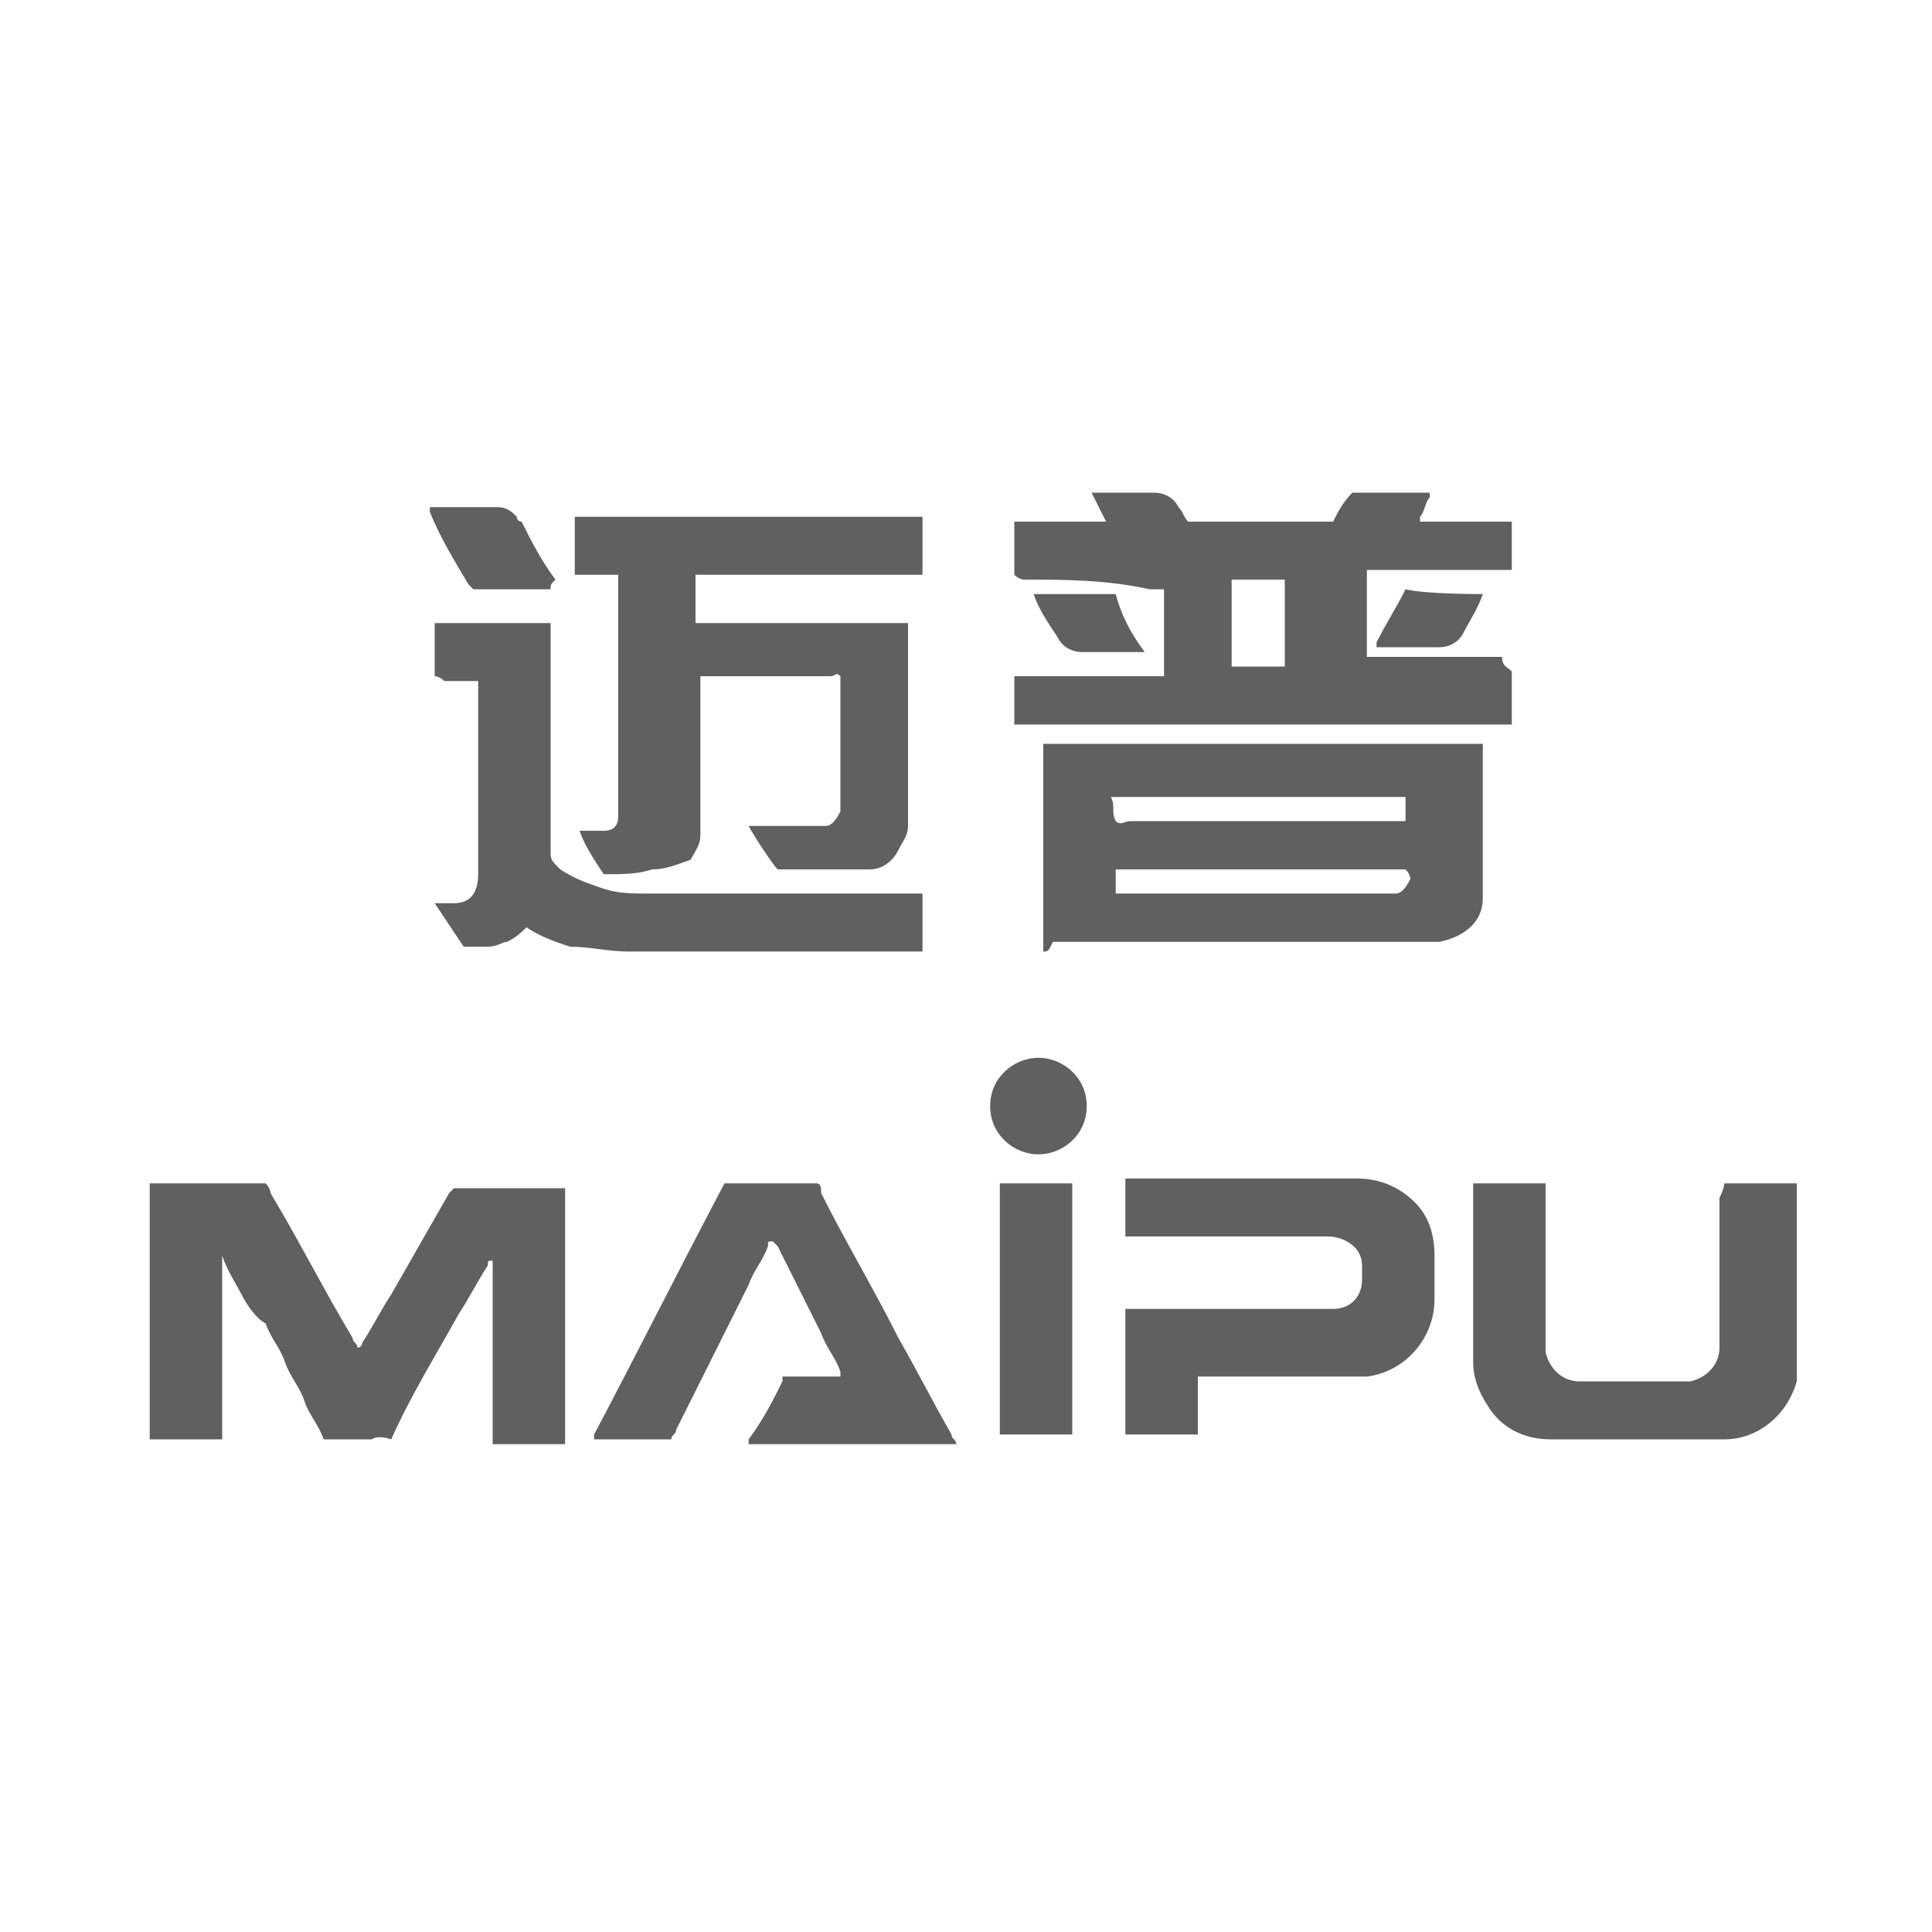 <?xml version="1.0" encoding="utf-8"?>
<!-- Generator: Adobe Illustrator 21.0.0, SVG Export Plug-In . SVG Version: 6.00 Build 0)  -->
<svg version="1.1" id="图层_1" xmlns="http://www.w3.org/2000/svg" xmlns:xlink="http://www.w3.org/1999/xlink" x="0px" y="0px"
	 width="40px" height="40px" viewBox="0 0 40 40" style="enable-background:new 0 0 40 40;" xml:space="preserve">
<style type="text/css">
	.st0{fill:#606060;}
</style>
<g>
	<g>
		<path class="st0" d="M7.7,29.8c-0.4,0-0.7,0-1,0c-0.1-0.3-0.3-0.5-0.4-0.8S6,28.5,5.9,28.2s-0.3-0.5-0.4-0.8
			C5.3,27.3,5.1,27,5,26.8c-0.1-0.2-0.3-0.5-0.4-0.8v0.1c0,0.1,0,0.1,0,0.2c0,1.1,0,2.2,0,3.3c0,0.1,0,0.1,0,0.2H4.5
			c-0.5,0-0.9,0-1.4,0l0,0v-0.1v-0.1c0-1.6,0-3.3,0-4.9c0-0.1,0-0.1,0-0.2h0.1c0.7,0,1.5,0,2.2,0c0,0,0,0,0.1,0c0,0,0.1,0.1,0.1,0.2
			c0.6,1,1.1,2,1.7,3c0,0.1,0.1,0.1,0.1,0.2c0.1,0,0.1-0.1,0.1-0.1c0.2-0.3,0.4-0.7,0.6-1c0.4-0.7,0.8-1.4,1.2-2.1l0.1-0.1
			c0.1,0,2.1,0,2.3,0v0.1v0.1c0,1.6,0,3.3,0,4.9c0,0.1,0,0.1,0,0.2h-0.1c-0.4,0-0.9,0-1.3,0c0,0,0,0-0.1,0c0-0.1,0-0.1,0-0.2
			c0-0.8,0-1.5,0-2.3c0-0.4,0-0.7,0-1.1c0-0.1,0-0.1,0-0.2c-0.1,0-0.1,0-0.1,0.1c-0.2,0.3-0.4,0.7-0.6,1c-0.5,0.9-1,1.7-1.4,2.6
			C7.8,29.7,7.7,29.8,7.7,29.8z"/>
		<path class="st0" d="M35.7,24.5c0.2,0,1.3,0,1.5,0v0.1v0.1c0,1.2,0,2.4,0,3.5c0,0.1,0,0.3,0,0.4c-0.2,0.7-0.8,1.2-1.5,1.2
			c-0.5,0-0.9,0-1.4,0c-0.7,0-1.5,0-2.2,0c-0.5,0-1-0.2-1.3-0.7c-0.2-0.3-0.3-0.6-0.3-0.9c0-1.2,0-2.4,0-3.6c0-0.1,0-0.1,0-0.1l0,0
			l0,0c0.4,0,0.8,0,1.3,0c0.1,0,0.1,0,0.2,0l0,0c0,0.1,0,0.1,0,0.2c0,0.5,0,1,0,1.4c0,0.5,0,1.1,0,1.6c0,0.1,0,0.2,0,0.3
			c0.1,0.4,0.4,0.6,0.7,0.6h0.1c0.7,0,1.3,0,2,0c0.1,0,0.1,0,0.2,0c0.4-0.1,0.6-0.4,0.6-0.7c0-0.1,0-0.1,0-0.2c0-1,0-1.9,0-2.9
			C35.7,24.6,35.7,24.5,35.7,24.5z"/>
		<path class="st0" d="M12.3,29.8c0-0.1,0-0.1,0-0.1c0.9-1.7,1.8-3.5,2.7-5.2l0,0l0,0h0.1c0.6,0,1.2,0,1.8,0c0.1,0,0.1,0.1,0.1,0.2
			c0.5,1,1.1,2,1.6,3c0.4,0.7,0.7,1.3,1.1,2c0,0.1,0.1,0.1,0.1,0.2c0,0,0,0-0.1,0c-1.4,0-2.8,0-4.2,0v-0.1c0.3-0.4,0.5-0.8,0.7-1.2
			c0,0,0,0,0-0.1c0.1,0,0.3,0,0.4,0s0.3,0,0.4,0s0.3,0,0.4,0c0-0.1,0-0.1,0-0.1c-0.1-0.3-0.3-0.5-0.4-0.8c-0.3-0.6-0.6-1.2-0.9-1.8
			L16,25.7c-0.1,0-0.1,0-0.1,0.1c-0.1,0.3-0.3,0.5-0.4,0.8c-0.5,1-1,2-1.5,3c0,0.1-0.1,0.1-0.1,0.2C13.4,29.8,12.8,29.8,12.3,29.8z"
			/>
		<path class="st0" d="M24.8,28.5c0,0.4,0,0.8,0,1.2h-0.1c-0.4,0-0.9,0-1.3,0c0,0,0,0-0.1,0c0-0.1,0-0.1,0-0.2c0-0.5,0-1,0-1.6
			c0-0.2,0-0.4,0-0.6c0-0.1,0-0.1,0-0.2c0.1,0,0.1,0,0.2,0c1.3,0,2.6,0,3.9,0c0.1,0,0.1,0,0.2,0c0.4,0,0.6-0.3,0.6-0.6
			c0-0.1,0-0.2,0-0.3c0-0.4-0.4-0.6-0.7-0.6c-0.1,0-0.1,0-0.2,0c-1.3,0-2.6,0-3.8,0c-0.1,0-0.1,0-0.2,0v-0.1c0-0.4,0-1,0-1.1
			c0.1,0,0.1,0,0.2,0c0.8,0,1.6,0,2.4,0c0.7,0,1.5,0,2.2,0c0.5,0,0.9,0.2,1.2,0.5c0.3,0.3,0.4,0.7,0.4,1.1c0,0.3,0,0.6,0,0.9
			c0,0.8-0.6,1.5-1.4,1.6c-0.1,0-0.2,0-0.3,0c-1,0-1.9,0-2.9,0C25,28.5,24.9,28.5,24.8,28.5z"/>
		<path class="st0" d="M20.7,24.5c0.2,0,1.3,0,1.5,0l0,0c0,1.7,0,3.5,0,5.2l0,0c-0.1,0-1.3,0-1.5,0l0,0C20.7,28,20.7,26.3,20.7,24.5
			L20.7,24.5z"/>
		<path class="st0" d="M21.5,21.9c0.5,0,1,0.4,1,1s-0.5,1-1,1s-1-0.4-1-1S21,21.9,21.5,21.9z"/>
	</g>
	<g>
		<path class="st0" d="M21.6,19.7c0-0.1,0-0.1,0-0.2c0-0.7,0-3.9,0-4.1h0.1c0.1,0,0.1,0,0.2,0c2.8,0,5.7,0,8.5,0c0.1,0,0.2,0,0.3,0
			c0,0.1,0,0.1,0,0.1v0.1c0,0.9,0,1.8,0,2.7c0,0.1,0,0.2,0,0.3c0,0.5-0.4,0.8-0.9,0.9c-0.2,0-0.3,0-0.5,0c-0.6,0-1.2,0-1.8,0
			c-1.9,0-3.8,0-5.7,0C21.7,19.7,21.7,19.7,21.6,19.7z M23.1,17c0.1,0.1,0.2,0,0.3,0c1.9,0,3.7,0,5.6,0c-0.1,0,0,0,0,0h0.1
			c0-0.2,0-0.3,0-0.5c-0.1,0-0.2,0-0.3,0c-1.8,0-3.7,0-5.5,0c-0.1,0-0.1,0-0.2,0H23C23.1,16.7,23,16.8,23.1,17z M29.1,18
			c-0.1,0-0.1,0-0.2,0c-1.8,0-3.7,0-5.5,0c-0.1,0-0.1,0-0.2,0h-0.1c0,0.2,0,0.4,0,0.5c0.1,0,0.1,0,0.2,0c1.8,0,3.6,0,5.4,0
			c0.1,0,0.1,0,0.2,0s0.2-0.1,0.3-0.3C29.2,18.2,29.2,18.1,29.1,18z"/>
		<path class="st0" d="M31.3,13.9c0,0.2,0,0.8,0,1.1h-0.1c-0.1,0-0.1,0-0.2,0c-3.3,0-6.5,0-9.8,0c-0.1,0-0.2,0-0.2,0
			c0-0.2,0-0.4,0-0.5c0-0.2,0-0.4,0-0.5h0.1c0.1,0,0.1,0,0.2,0c0.8,0,1.7,0,2.5,0c0.1,0,0.2,0,0.3,0c0-0.1,0-1.6,0-1.8H24
			c-0.1,0-0.1,0-0.2,0C22.9,12,22,12,21.2,12c0,0-0.1,0-0.2-0.1c0,0,0,0,0-0.1c0-0.3,0-0.9,0-1c0.1,0,0.1,0,0.2,0c0.5,0,1,0,1.5,0
			c0.1,0,0.1,0,0.2,0c-0.1-0.2-0.2-0.4-0.3-0.6h0.1c0.4,0,0.7,0,1.1,0h0.1c0.2,0,0.4,0.1,0.5,0.3c0.1,0.1,0.1,0.2,0.2,0.3
			c0.2,0,2.8,0,3,0c0.1-0.2,0.2-0.4,0.4-0.6c0.2,0,1.4,0,1.6,0v0.1c-0.1,0.1-0.1,0.3-0.2,0.4v0.1c0.1,0,0.1,0,0.2,0c0.5,0,1,0,1.5,0
			c0.1,0,0.1,0,0.2,0c0,0.2,0,0.3,0,0.5s0,0.4,0,0.5c-0.1,0-0.1,0-0.1,0c-0.2,0-0.4,0-0.6,0c-0.7,0-1.4,0-2.1,0c-0.1,0-0.1,0-0.2,0
			v0.1c0,0.5,0,1.1,0,1.6v0.1h0.1c0.1,0,0.1,0,0.2,0c0.8,0,1.7,0,2.5,0C31.1,13.8,31.2,13.8,31.3,13.9z M26.6,13.8
			c0-0.1,0-0.1,0-0.1c0-0.1,0-0.1,0-0.2c0-0.4,0-0.9,0-1.3c0-0.1,0-0.1,0-0.2c-0.2,0-0.9,0-1.1,0v0.1c0,0.5,0,1.1,0,1.6v0.1
			C25.9,13.8,26.2,13.8,26.6,13.8z"/>
		<path class="st0" d="M12.5,18.1c-0.2-0.3-0.4-0.6-0.5-0.9l0,0h0.1c0.1,0,0.3,0,0.4,0c0.2,0,0.3-0.1,0.3-0.3c0-0.1,0-0.2,0-0.3
			c0-0.8,0-1.6,0-2.4c0-0.7,0-1.4,0-2.1c0-0.1,0-0.1,0-0.2c-0.1,0-0.1,0-0.1,0c-0.2,0-0.4,0-0.6,0c-0.1,0-0.1,0-0.2,0v-0.1
			c0-0.3,0-0.6,0-1c0,0,0,0,0-0.1H12c0.1,0,0.1,0,0.2,0c2.2,0,4.4,0,6.6,0c0.1,0,0.2,0,0.3,0c0,0.1,0,0.2,0,0.4c0,0.1,0,0.2,0,0.4
			c0,0.1,0,0.2,0,0.4c-0.1,0-0.2,0-0.2,0c-0.9,0-1.8,0-2.7,0c-0.5,0-1,0-1.6,0c-0.1,0-0.1,0-0.2,0c0,0,0,0,0,0.1c0,0.3,0,0.5,0,0.8
			v0.1h0.1c0.1,0,0.1,0,0.2,0c1.3,0,2.6,0,3.9,0c0.1,0,0.2,0,0.2,0V13c0,0.2,0,0.4,0,0.5c0,1.1,0,2.2,0,3.2c0,0.1,0,0.2,0,0.4
			c0,0.2-0.1,0.3-0.2,0.5C18.5,17.8,18.3,18,18,18c-0.1,0-0.1,0-0.2,0c-0.5,0-1.1,0-1.6,0h-0.1c-0.1-0.1-0.5-0.7-0.6-0.9h0.1
			c0.3,0,0.6,0,0.9,0c0.1,0,0.3,0,0.4,0s0.1,0,0.2,0s0.2-0.1,0.3-0.3c0-0.1,0-0.1,0-0.2c0-0.8,0-1.6,0-2.4c0-0.1,0-0.1,0-0.2
			c-0.1-0.1-0.1,0-0.2,0c-0.3,0-0.7,0-1,0c-0.5,0-1,0-1.5,0c-0.1,0-0.2,0-0.2,0v0.1c0,0.1,0,0.1,0,0.2c0,0.9,0,1.8,0,2.7
			c0,0.1,0,0.2,0,0.3c0,0.2-0.1,0.3-0.2,0.5C14,17.9,13.8,18,13.5,18C13.2,18.1,12.9,18.1,12.5,18.1z"/>
		<path class="st0" d="M11,19.1c-0.2,0.2-0.3,0.3-0.5,0.4c-0.1,0-0.2,0.1-0.4,0.1c-0.2,0-0.3,0-0.5,0C9.4,19.3,9.2,19,9,18.7h0.1
			c0.1,0,0.2,0,0.3,0c0.4,0,0.5-0.3,0.5-0.6V18c0-1.2,0-2.5,0-3.7c0-0.1,0-0.2,0-0.2c-0.1,0-0.1,0-0.1,0c-0.2,0-0.4,0-0.6,0
			C9.1,14,9,14,9,14v-0.1c0-0.3,0-0.8,0-1c0.1,0,0.1,0,0.2,0c0.5,0,1,0,1.5,0c0.2,0,0.3,0,0.5,0c0.1,0,0.1,0,0.2,0V13
			c0,0.1,0,0.1,0,0.2c0,1.5,0,3,0,4.4c0,0.2,0,0.2,0.2,0.4c0.3,0.2,0.6,0.3,0.9,0.4c0.3,0.1,0.6,0.1,0.9,0.1c0.4,0,0.7,0,1.1,0
			c1.5,0,2.9,0,4.4,0c0.1,0,0.2,0,0.2,0c0,0.1,0,0.3,0,0.4c0,0.1,0,0.3,0,0.4s0,0.3,0,0.4c-0.1,0-0.1,0-0.2,0c-0.3,0-0.5,0-0.8,0
			c-1.7,0-3.4,0-5.1,0c-0.4,0-0.8-0.1-1.2-0.1c-0.3-0.1-0.6-0.2-0.9-0.4C11,19.1,11,19.1,11,19.1z"/>
		<path class="st0" d="M11.4,12.2c-0.5,0-1.1,0-1.6,0l-0.1-0.1c-0.3-0.5-0.6-1-0.8-1.5v-0.1c0.1,0,0.1,0,0.1,0c0.4,0,0.7,0,1.1,0
			c0.1,0,0.1,0,0.2,0c0.2,0,0.3,0.1,0.4,0.2c0,0,0,0.1,0.1,0.1c0.2,0.4,0.4,0.8,0.7,1.2C11.4,12.1,11.4,12.1,11.4,12.2z"/>
		<path class="st0" d="M23.7,13.5c-0.1,0-0.1,0-0.2,0c-0.3,0-0.7,0-1,0h-0.1c-0.2,0-0.4-0.1-0.5-0.3c-0.2-0.3-0.4-0.6-0.5-0.9
			c0,0,0,0,0.1,0c0.5,0,1,0,1.6,0C23.2,12.7,23.4,13.1,23.7,13.5z"/>
		<path class="st0" d="M30.7,12.3L30.7,12.3c-0.1,0.3-0.3,0.6-0.4,0.8c-0.1,0.2-0.3,0.3-0.5,0.3c-0.1,0-0.2,0-0.4,0
			c-0.3,0-0.5,0-0.8,0h-0.1v-0.1c0.2-0.4,0.4-0.7,0.6-1.1C29.5,12.3,30.6,12.3,30.7,12.3z"/>
	</g>
</g>
</svg>
